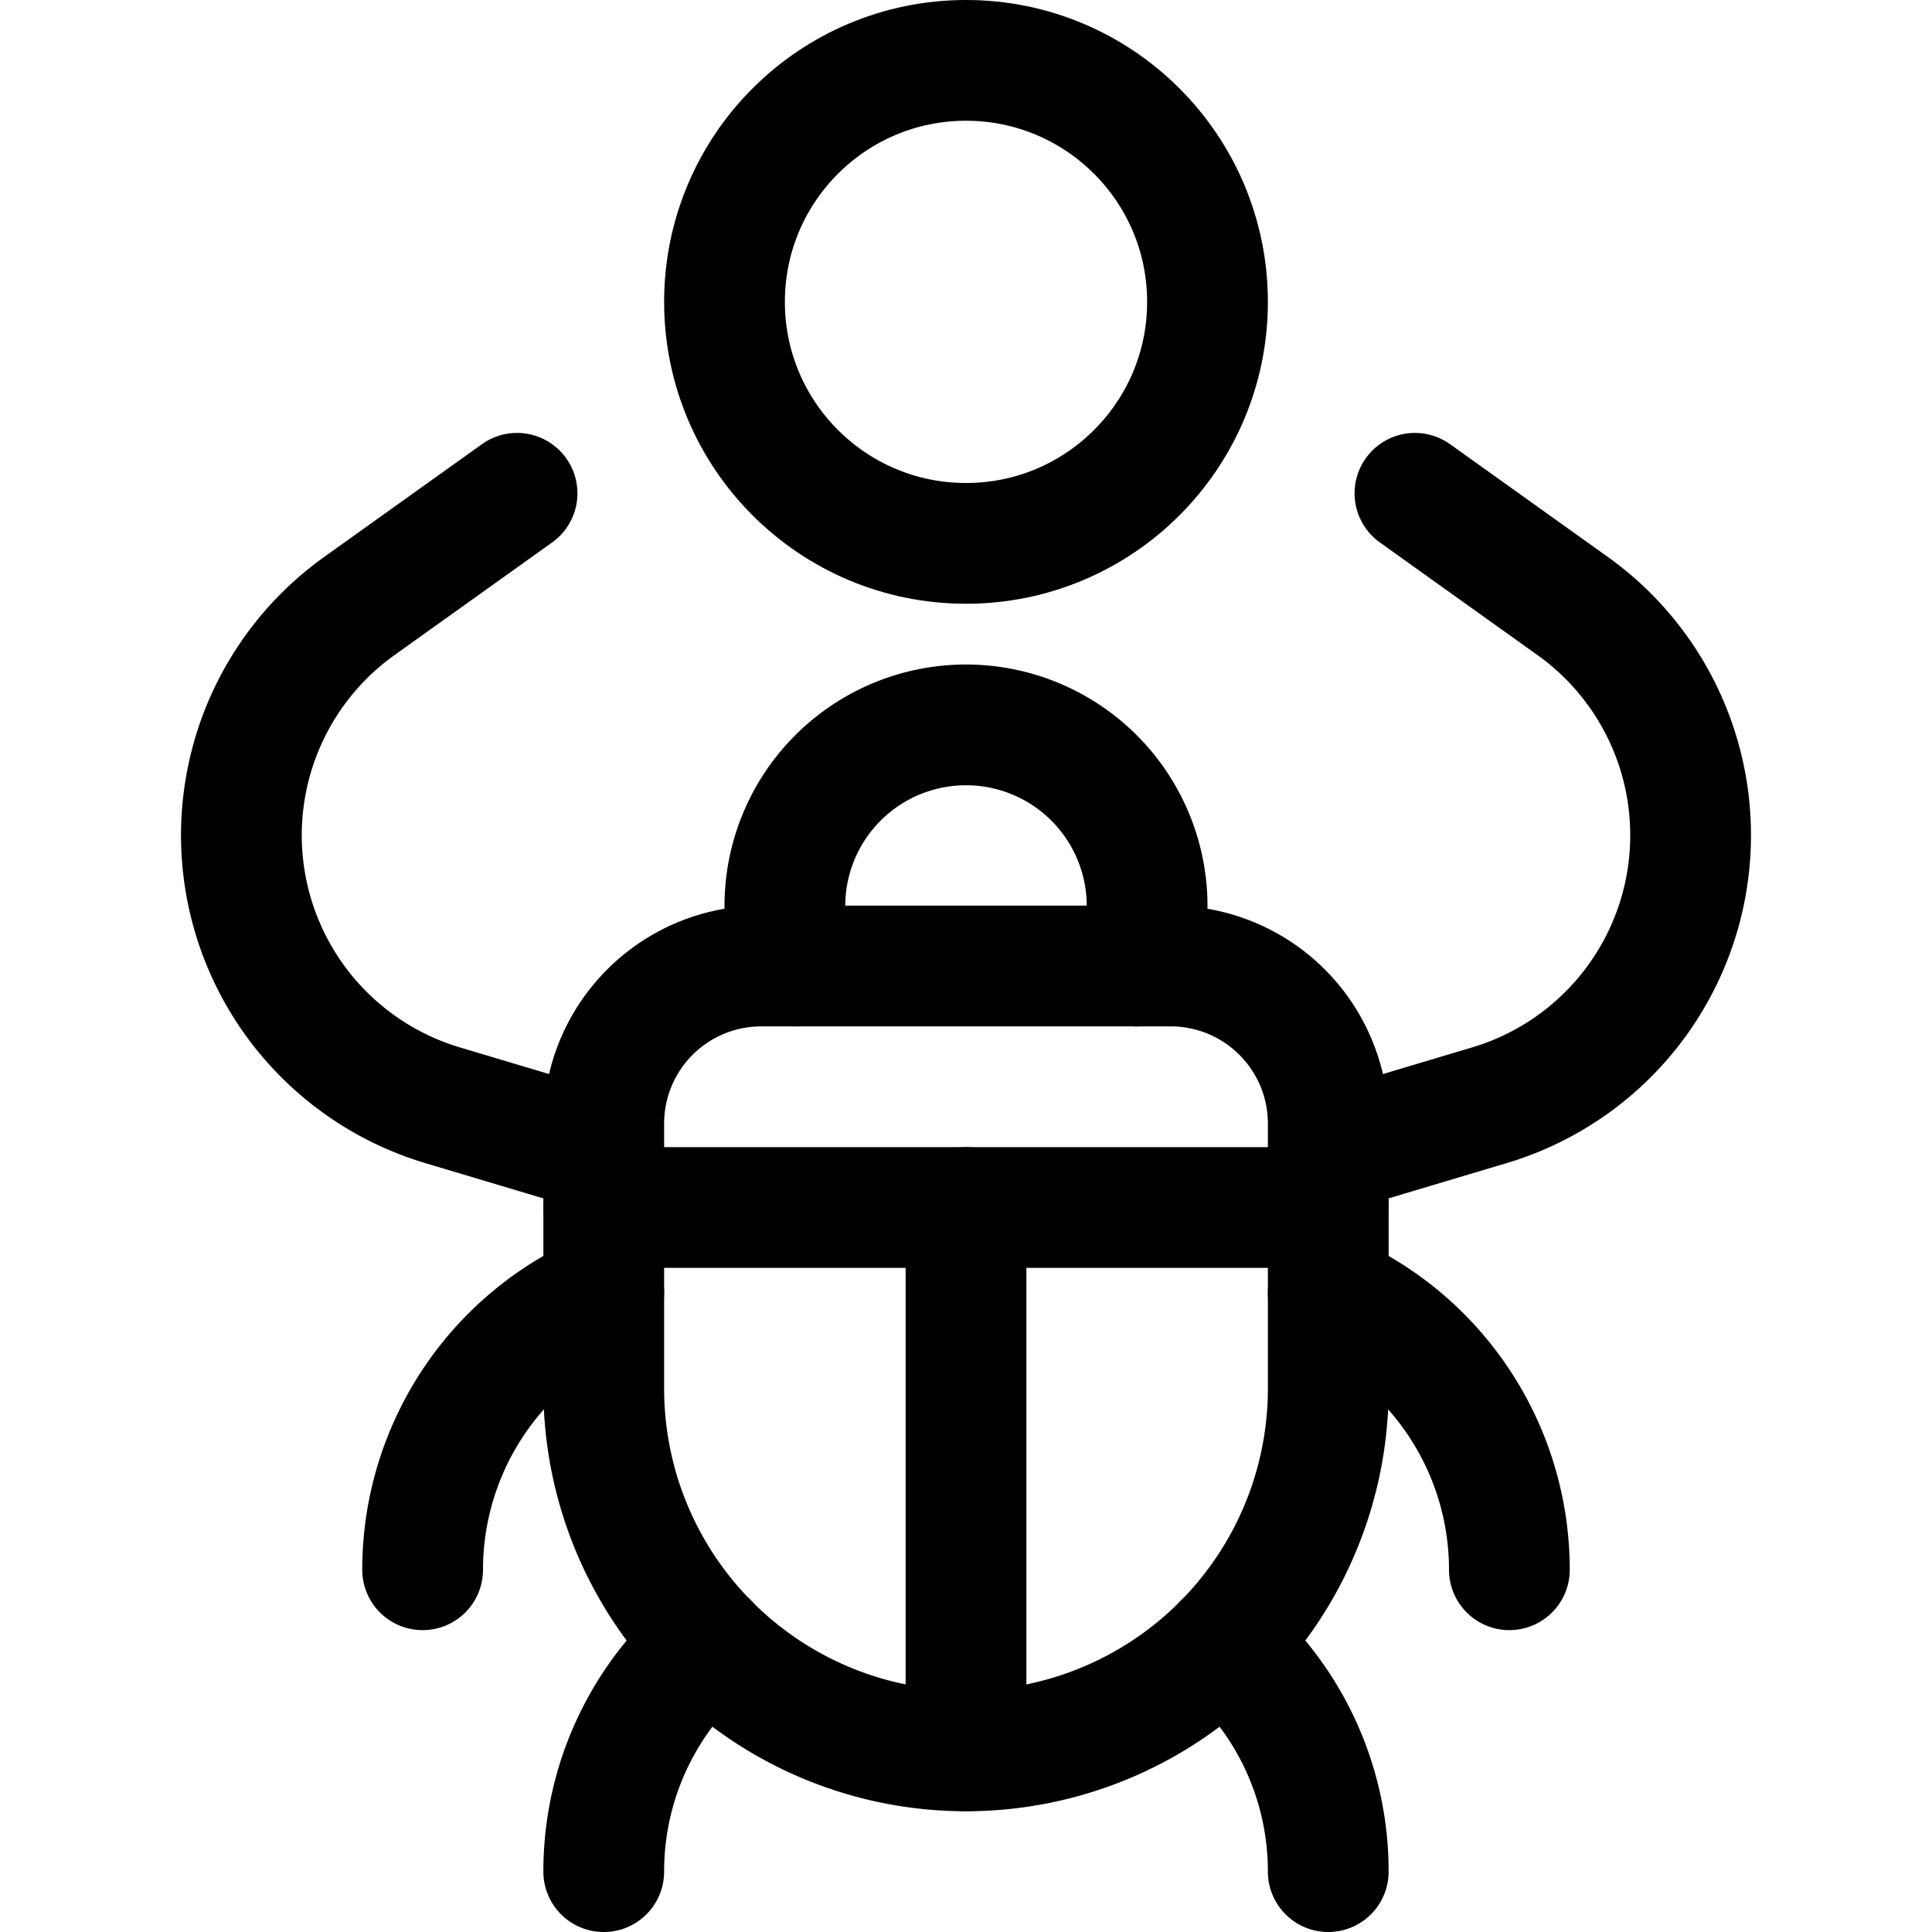 <svg xmlns="http://www.w3.org/2000/svg" viewBox="0 0 24 24"><defs><style>.a{fill:none;stroke:currentColor;stroke-linecap:round;stroke-linejoin:round;stroke-width:1.5px;}</style></defs><title>history-silk-bug</title><circle class="a" cx="12" cy="3.75" r="3"/><path class="a" d="M12,21.75a4.5,4.5,0,0,0,4.5-4.5V13.957A1.957,1.957,0,0,0,14.543,12H9.456A1.957,1.957,0,0,0,7.5,13.957V17.25A4.5,4.5,0,0,0,12,21.75Z"/><line class="a" x1="7.501" y1="15" x2="16.499" y2="15"/><line class="a" x1="12" y1="15" x2="12" y2="21.75"/><path class="a" d="M7.5,14.328l-2.008-.6a3.5,3.5,0,0,1-1.028-6.2l1.959-1.4"/><path class="a" d="M5.25,19.5A3.751,3.751,0,0,1,7.5,16.062"/><path class="a" d="M18.75,19.5a3.751,3.751,0,0,0-2.25-3.438"/><path class="a" d="M7.5,23.25a3.739,3.739,0,0,1,1.3-2.838"/><path class="a" d="M16.5,14.328l2.008-.6a3.5,3.5,0,0,0,1.028-6.2l-1.959-1.4"/><path class="a" d="M16.5,23.25a3.739,3.739,0,0,0-1.3-2.838"/><path class="a" d="M9.877,12a2.25,2.25,0,1,1,4.373-.748,2.236,2.236,0,0,1-.128.749"/></svg>